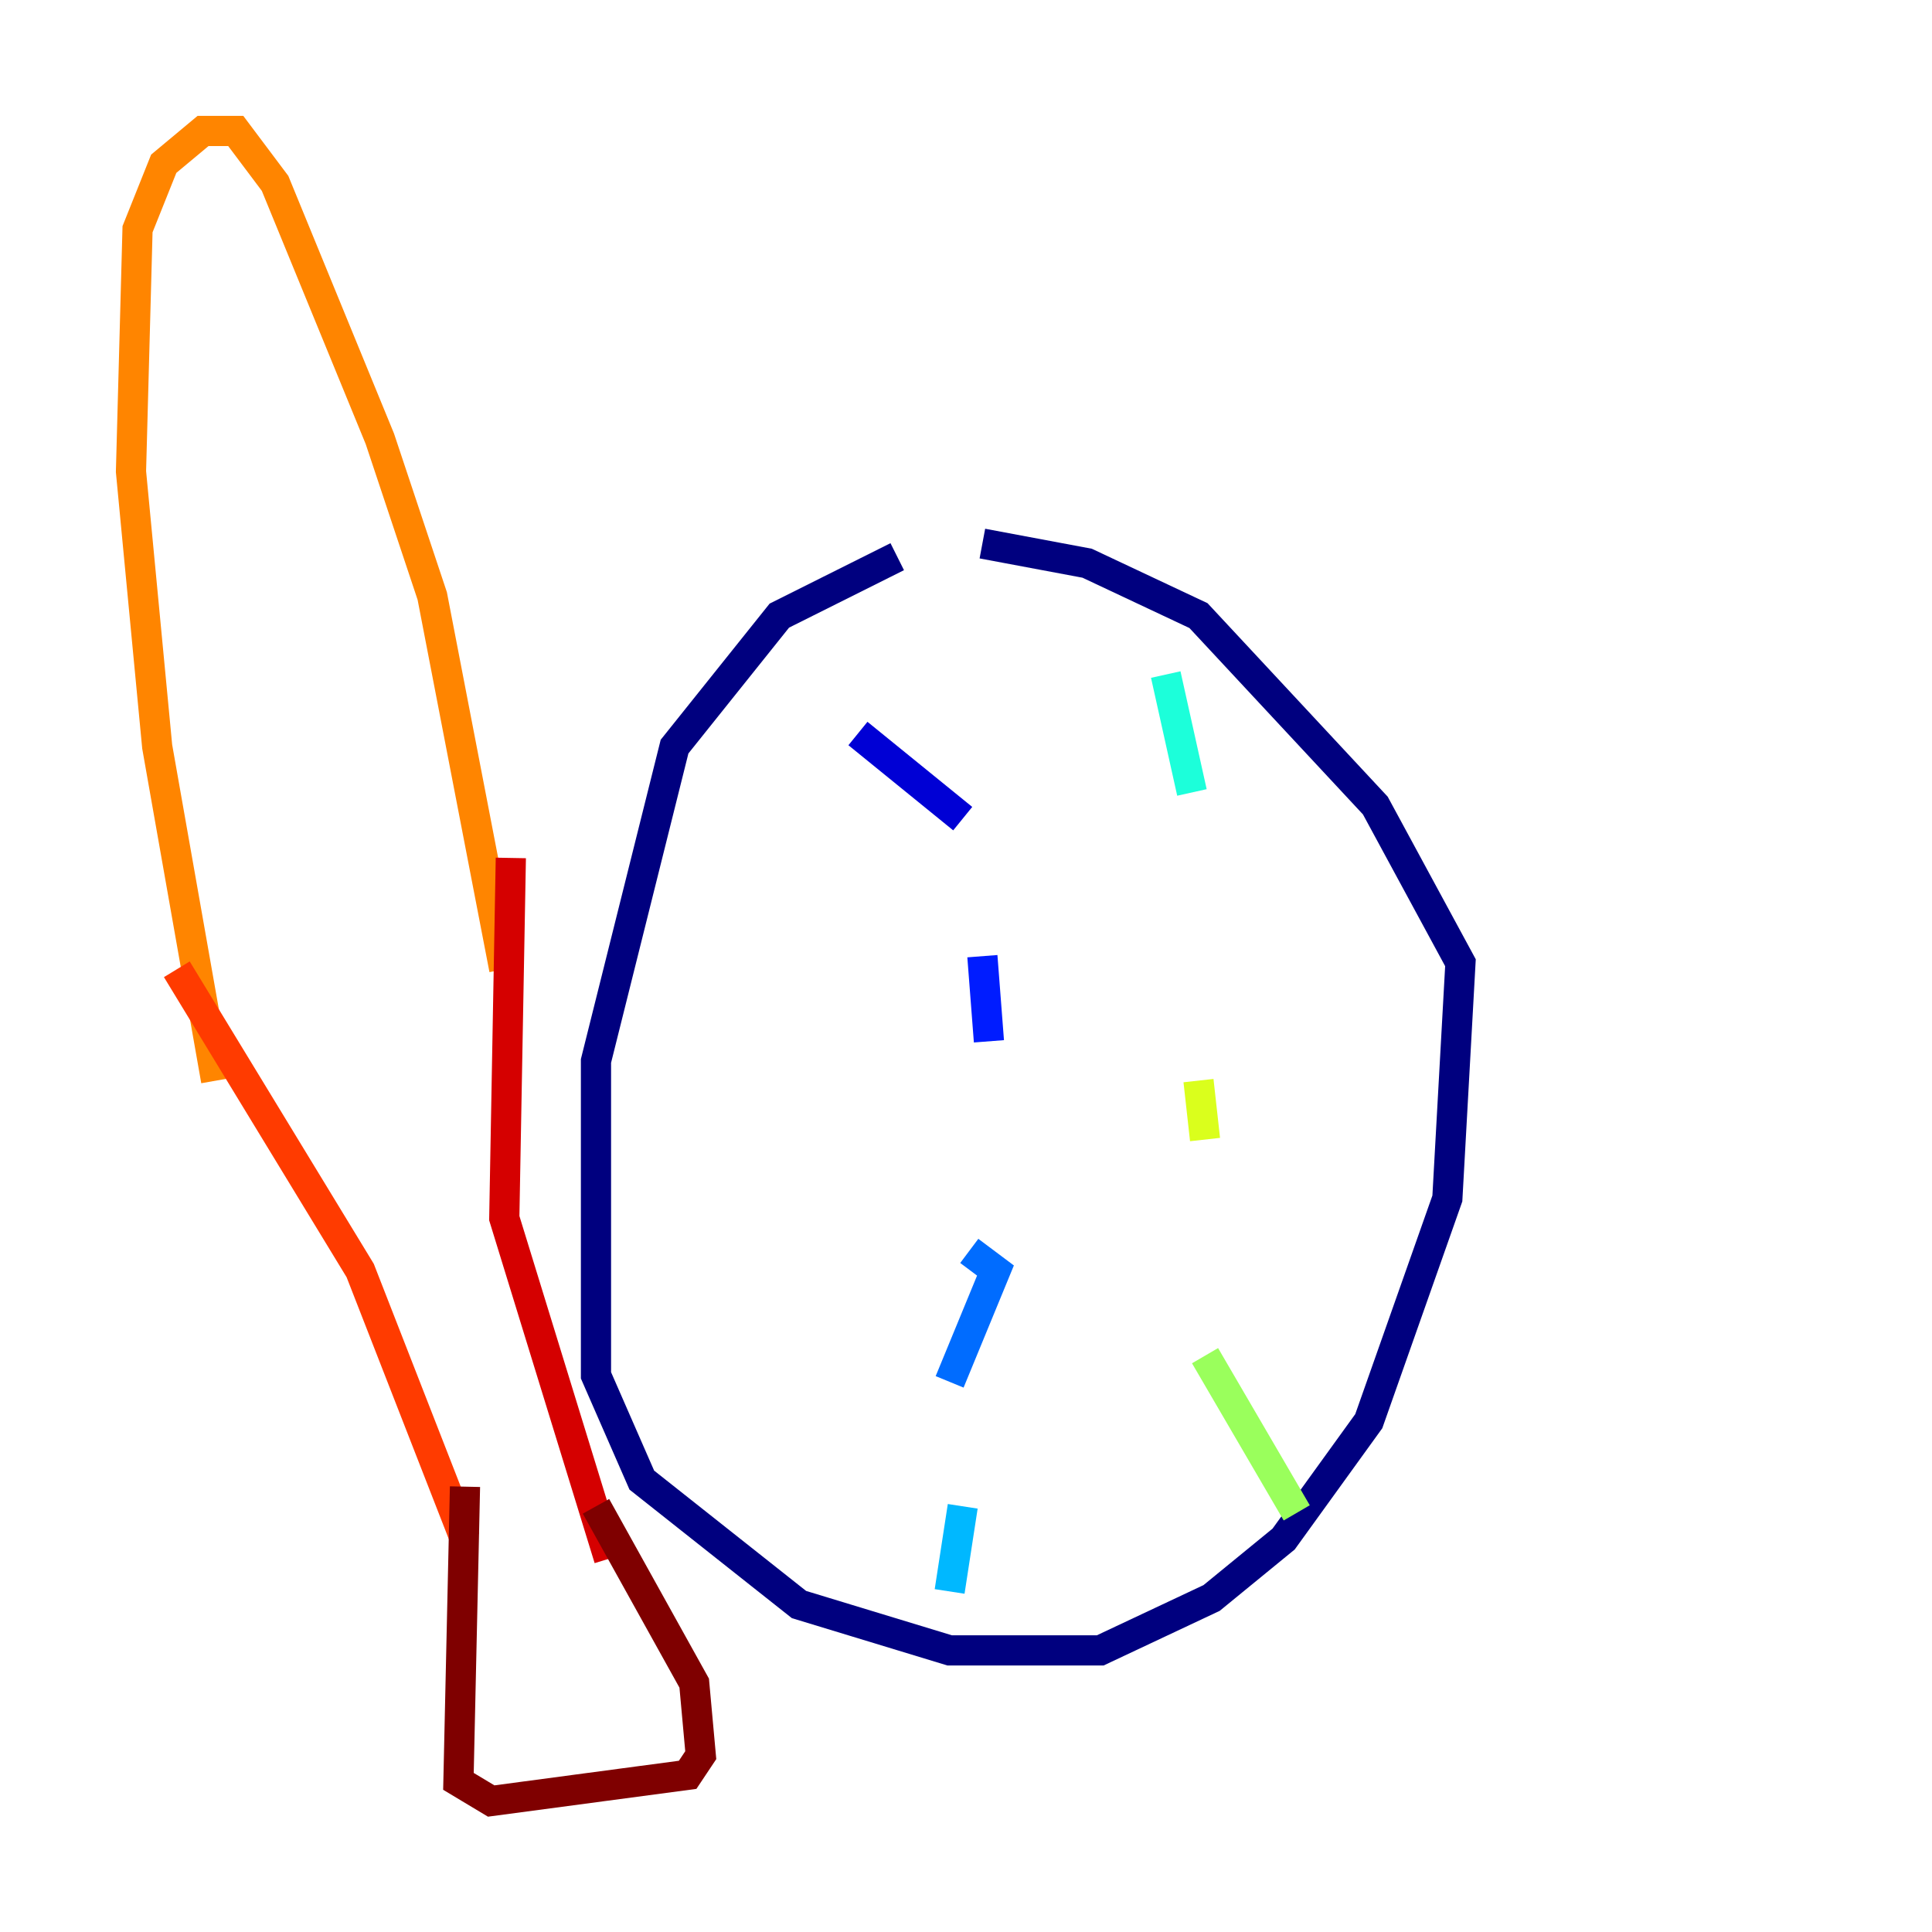 <?xml version="1.0" encoding="utf-8" ?>
<svg baseProfile="tiny" height="128" version="1.2" viewBox="0,0,128,128" width="128" xmlns="http://www.w3.org/2000/svg" xmlns:ev="http://www.w3.org/2001/xml-events" xmlns:xlink="http://www.w3.org/1999/xlink"><defs /><polyline fill="none" points="59.444,36.881 51.634,40.786 44.691,49.464 39.485,70.291 39.485,91.119 42.522,98.061 52.936,106.305 62.915,109.342 72.895,109.342 80.271,105.871 85.044,101.966 90.685,94.156 95.891,79.403 96.759,63.783 91.119,53.37 79.403,40.786 72.027,37.315 65.085,36.014" stroke="#00007f" stroke-width="2" /><polyline fill="none" points="56.841,48.597 63.783,54.237" stroke="#0000d5" stroke-width="2" /><polyline fill="none" points="65.085,63.349 65.519,68.99" stroke="#001cff" stroke-width="2" /><polyline fill="none" points="64.217,82.875 65.953,84.176 62.915,91.552" stroke="#006cff" stroke-width="2" /><polyline fill="none" points="63.783,99.797 62.915,105.437" stroke="#00b8ff" stroke-width="2" /><polyline fill="none" points="77.234,44.691 78.969,52.502" stroke="#1cffda" stroke-width="2" /><polyline fill="none" points="78.536,69.424 78.536,69.424" stroke="#5cff9a" stroke-width="2" /><polyline fill="none" points="79.837,89.817 85.912,100.231" stroke="#9aff5c" stroke-width="2" /><polyline fill="none" points="79.837,75.498 79.403,71.593" stroke="#daff1c" stroke-width="2" /><polyline fill="none" points="78.969,63.349 78.969,63.349" stroke="#ffcb00" stroke-width="2" /><polyline fill="none" points="14.319,71.593 10.414,49.464 8.678,31.241 9.112,15.186 10.848,10.848 13.451,8.678 15.62,8.678 18.224,12.149 25.166,29.071 28.637,39.485 33.41,64.217" stroke="#ff8500" stroke-width="2" /><polyline fill="none" points="11.715,64.217 23.864,84.176 30.807,101.966" stroke="#ff3b00" stroke-width="2" /><polyline fill="none" points="33.844,56.841 33.41,80.705 40.352,103.268" stroke="#d50000" stroke-width="2" /><polyline fill="none" points="30.807,98.495 30.373,118.02 32.542,119.322 45.559,117.586 46.427,116.285 45.993,111.512 39.485,99.797" stroke="#7f0000" stroke-width="2" /></svg>